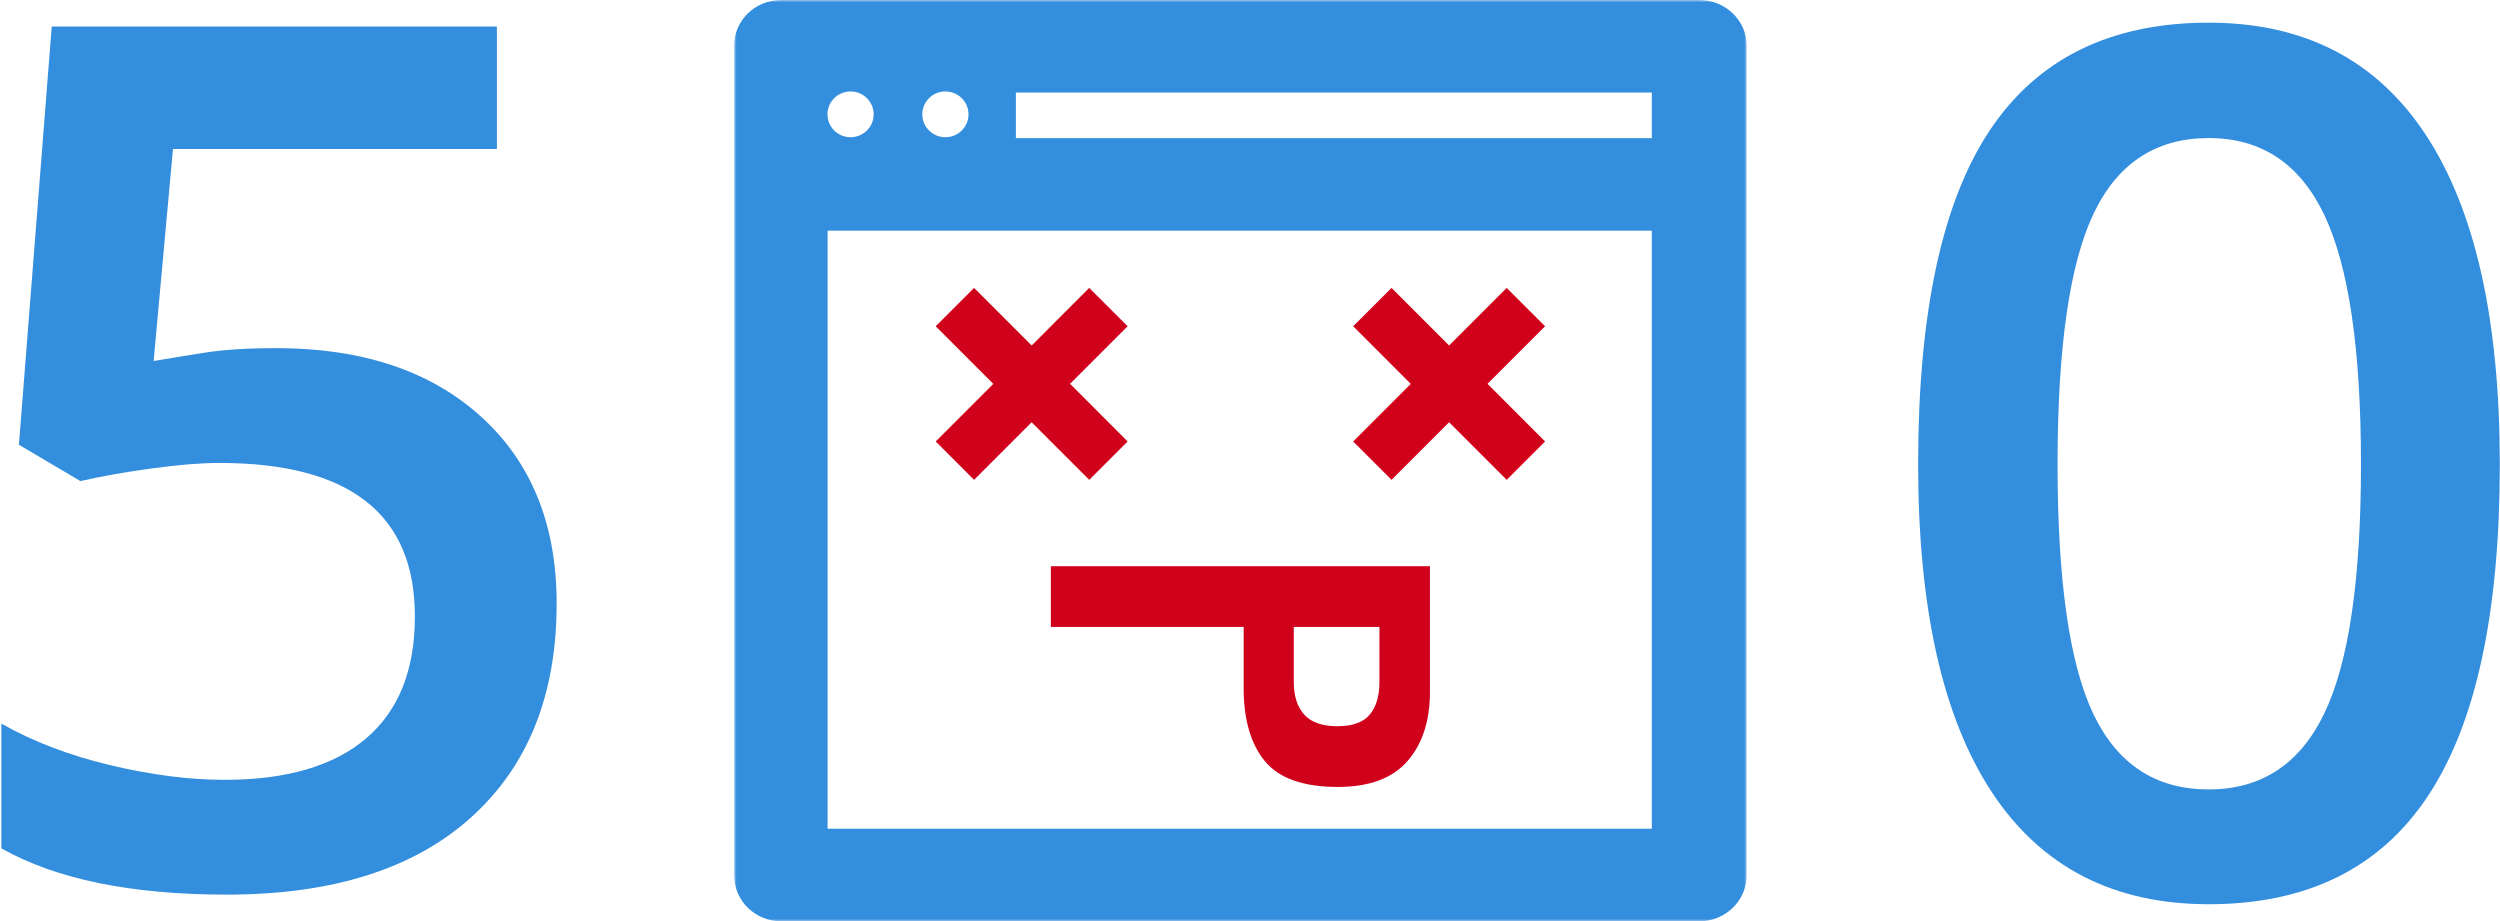 <?xml version="1.0" encoding="UTF-8"?>
<svg width="521px" height="192px" viewBox="0 0 521 192" version="1.1" xmlns="http://www.w3.org/2000/svg" xmlns:xlink="http://www.w3.org/1999/xlink">
    <!-- Generator: Sketch 49.3 (51167) - http://www.bohemiancoding.com/sketch -->
    <title>Group</title>
    <desc>Created with Sketch.</desc>
    <defs>
        <polygon id="path-1" points="153 192 364 192 364 0 153 0"></polygon>
    </defs>
    <g id="Page-1" stroke="none" stroke-width="1" fill="none" fill-rule="evenodd">
        <g id="Group">
            <path d="M57.533,72.55 C75.518,72.55 89.76,77.31 100.258,86.832 C110.756,96.354 116.005,109.334 116.005,125.772 C116.005,144.816 110.044,159.688 98.122,170.389 C86.199,181.091 69.252,186.441 47.279,186.441 C27.341,186.441 11.676,183.227 0.282,176.798 L0.282,150.797 C6.874,154.54 14.442,157.429 22.987,159.464 C31.532,161.498 39.467,162.516 46.791,162.516 C59.731,162.516 69.577,159.627 76.332,153.849 C83.087,148.071 86.464,139.607 86.464,128.458 C86.464,107.136 72.874,96.476 45.692,96.476 C41.867,96.476 37.147,96.862 31.532,97.635 C25.917,98.408 20.994,99.283 16.762,100.26 L3.944,92.691 L10.78,5.533 L103.554,5.533 L103.554,31.046 L36.049,31.046 L32.021,75.235 C34.869,74.747 38.348,74.177 42.458,73.526 C46.567,72.875 51.592,72.55 57.533,72.55 Z" id="5" fill="#348EDE"></path>
            <path d="M520.958,96.767 C520.958,127.773 515.974,150.803 506.004,165.858 C496.035,180.914 480.797,188.441 460.289,188.441 C440.432,188.441 425.377,180.67 415.123,165.126 C404.869,149.582 399.742,126.796 399.742,96.767 C399.742,65.272 404.727,42.059 414.696,27.125 C424.665,12.192 439.863,4.726 460.289,4.726 C480.227,4.726 495.323,12.538 505.577,28.163 C515.831,43.788 520.958,66.656 520.958,96.767 Z M428.795,96.767 C428.795,121.099 431.297,138.474 436.302,148.891 C441.307,159.307 449.303,164.516 460.289,164.516 C471.275,164.516 479.312,159.226 484.398,148.646 C489.484,138.067 492.027,120.774 492.027,96.767 C492.027,72.841 489.484,55.527 484.398,44.826 C479.312,34.124 471.275,28.773 460.289,28.773 C449.303,28.773 441.307,34.022 436.302,44.521 C431.297,55.019 428.795,72.434 428.795,96.767 Z" id="0" fill="#348EDE"></path>
            <path d="M285.456,148.922 C286.8,147.309 287.472,145.047 287.472,142.14 L287.472,130.658 L269.623,130.658 L269.623,142.14 C269.623,145.047 270.349,147.309 271.803,148.922 C273.256,150.535 275.559,151.342 278.712,151.342 C281.865,151.342 284.113,150.535 285.456,148.922 L285.456,148.922 Z M263.619,158.646 C260.657,155.076 259.177,149.979 259.177,143.354 L259.177,130.658 L219,130.658 L219,118 L298,118 L298,144.181 C298,150.217 296.437,155.029 293.312,158.617 C290.186,162.206 285.347,164 278.794,164 C271.638,164 266.579,162.214 263.619,158.646 L263.619,158.646 Z" id="Fill-3" fill="#D0021B"></path>
            <mask id="mask-2" fill="white">
                <use xlink:href="#path-1"></use>
            </mask>
            <g id="Clip-6"></g>
            <path d="M211.708,28.786 L344.237,28.786 L344.237,19.286 L211.708,19.286 L211.708,28.786 Z M172.472,172.714 L344.237,172.714 L344.237,48.072 L172.472,48.072 L172.472,172.714 Z M177.258,19.06 C179.916,19.06 182.072,21.195 182.072,23.828 C182.072,26.462 179.916,28.596 177.258,28.596 C174.599,28.596 172.444,26.462 172.444,23.828 C172.444,21.195 174.599,19.06 177.258,19.06 L177.258,19.06 Z M197.021,19.06 C199.68,19.06 201.835,21.195 201.835,23.828 C201.835,26.462 199.68,28.596 197.021,28.596 C194.362,28.596 192.207,26.462 192.207,23.828 C192.207,21.195 194.362,19.06 197.021,19.06 L197.021,19.06 Z M162.812,0 C157.425,0 153,4.182 153,9.519 L153,182.429 C153,187.764 157.425,192 162.812,192 L354.124,192 C359.515,192 364,187.764 364,182.429 L364,9.519 C364,4.182 359.515,0 354.124,0 L162.812,0 Z" id="Fill-5" fill="#348EDE" mask="url(#mask-2)"></path>
            <polygon id="Fill-1-Copy" fill="#D0021B" mask="url(#mask-2)" points="235 92 223 79.994 234.998 67.993 226.995 60 214.996 71.999 202.999 60 195 67.993 207 80 195 92 202.999 100 214.996 88 226.999 100"></polygon>
            <polygon id="Fill-2-Copy" fill="#D0021B" mask="url(#mask-2)" points="322 92 310 79.994 321.998 67.993 313.995 60 301.996 71.999 289.999 60 282 67.993 294 80 282 92 289.999 100 301.996 88 313.999 100"></polygon>
        </g>
    </g>
</svg>